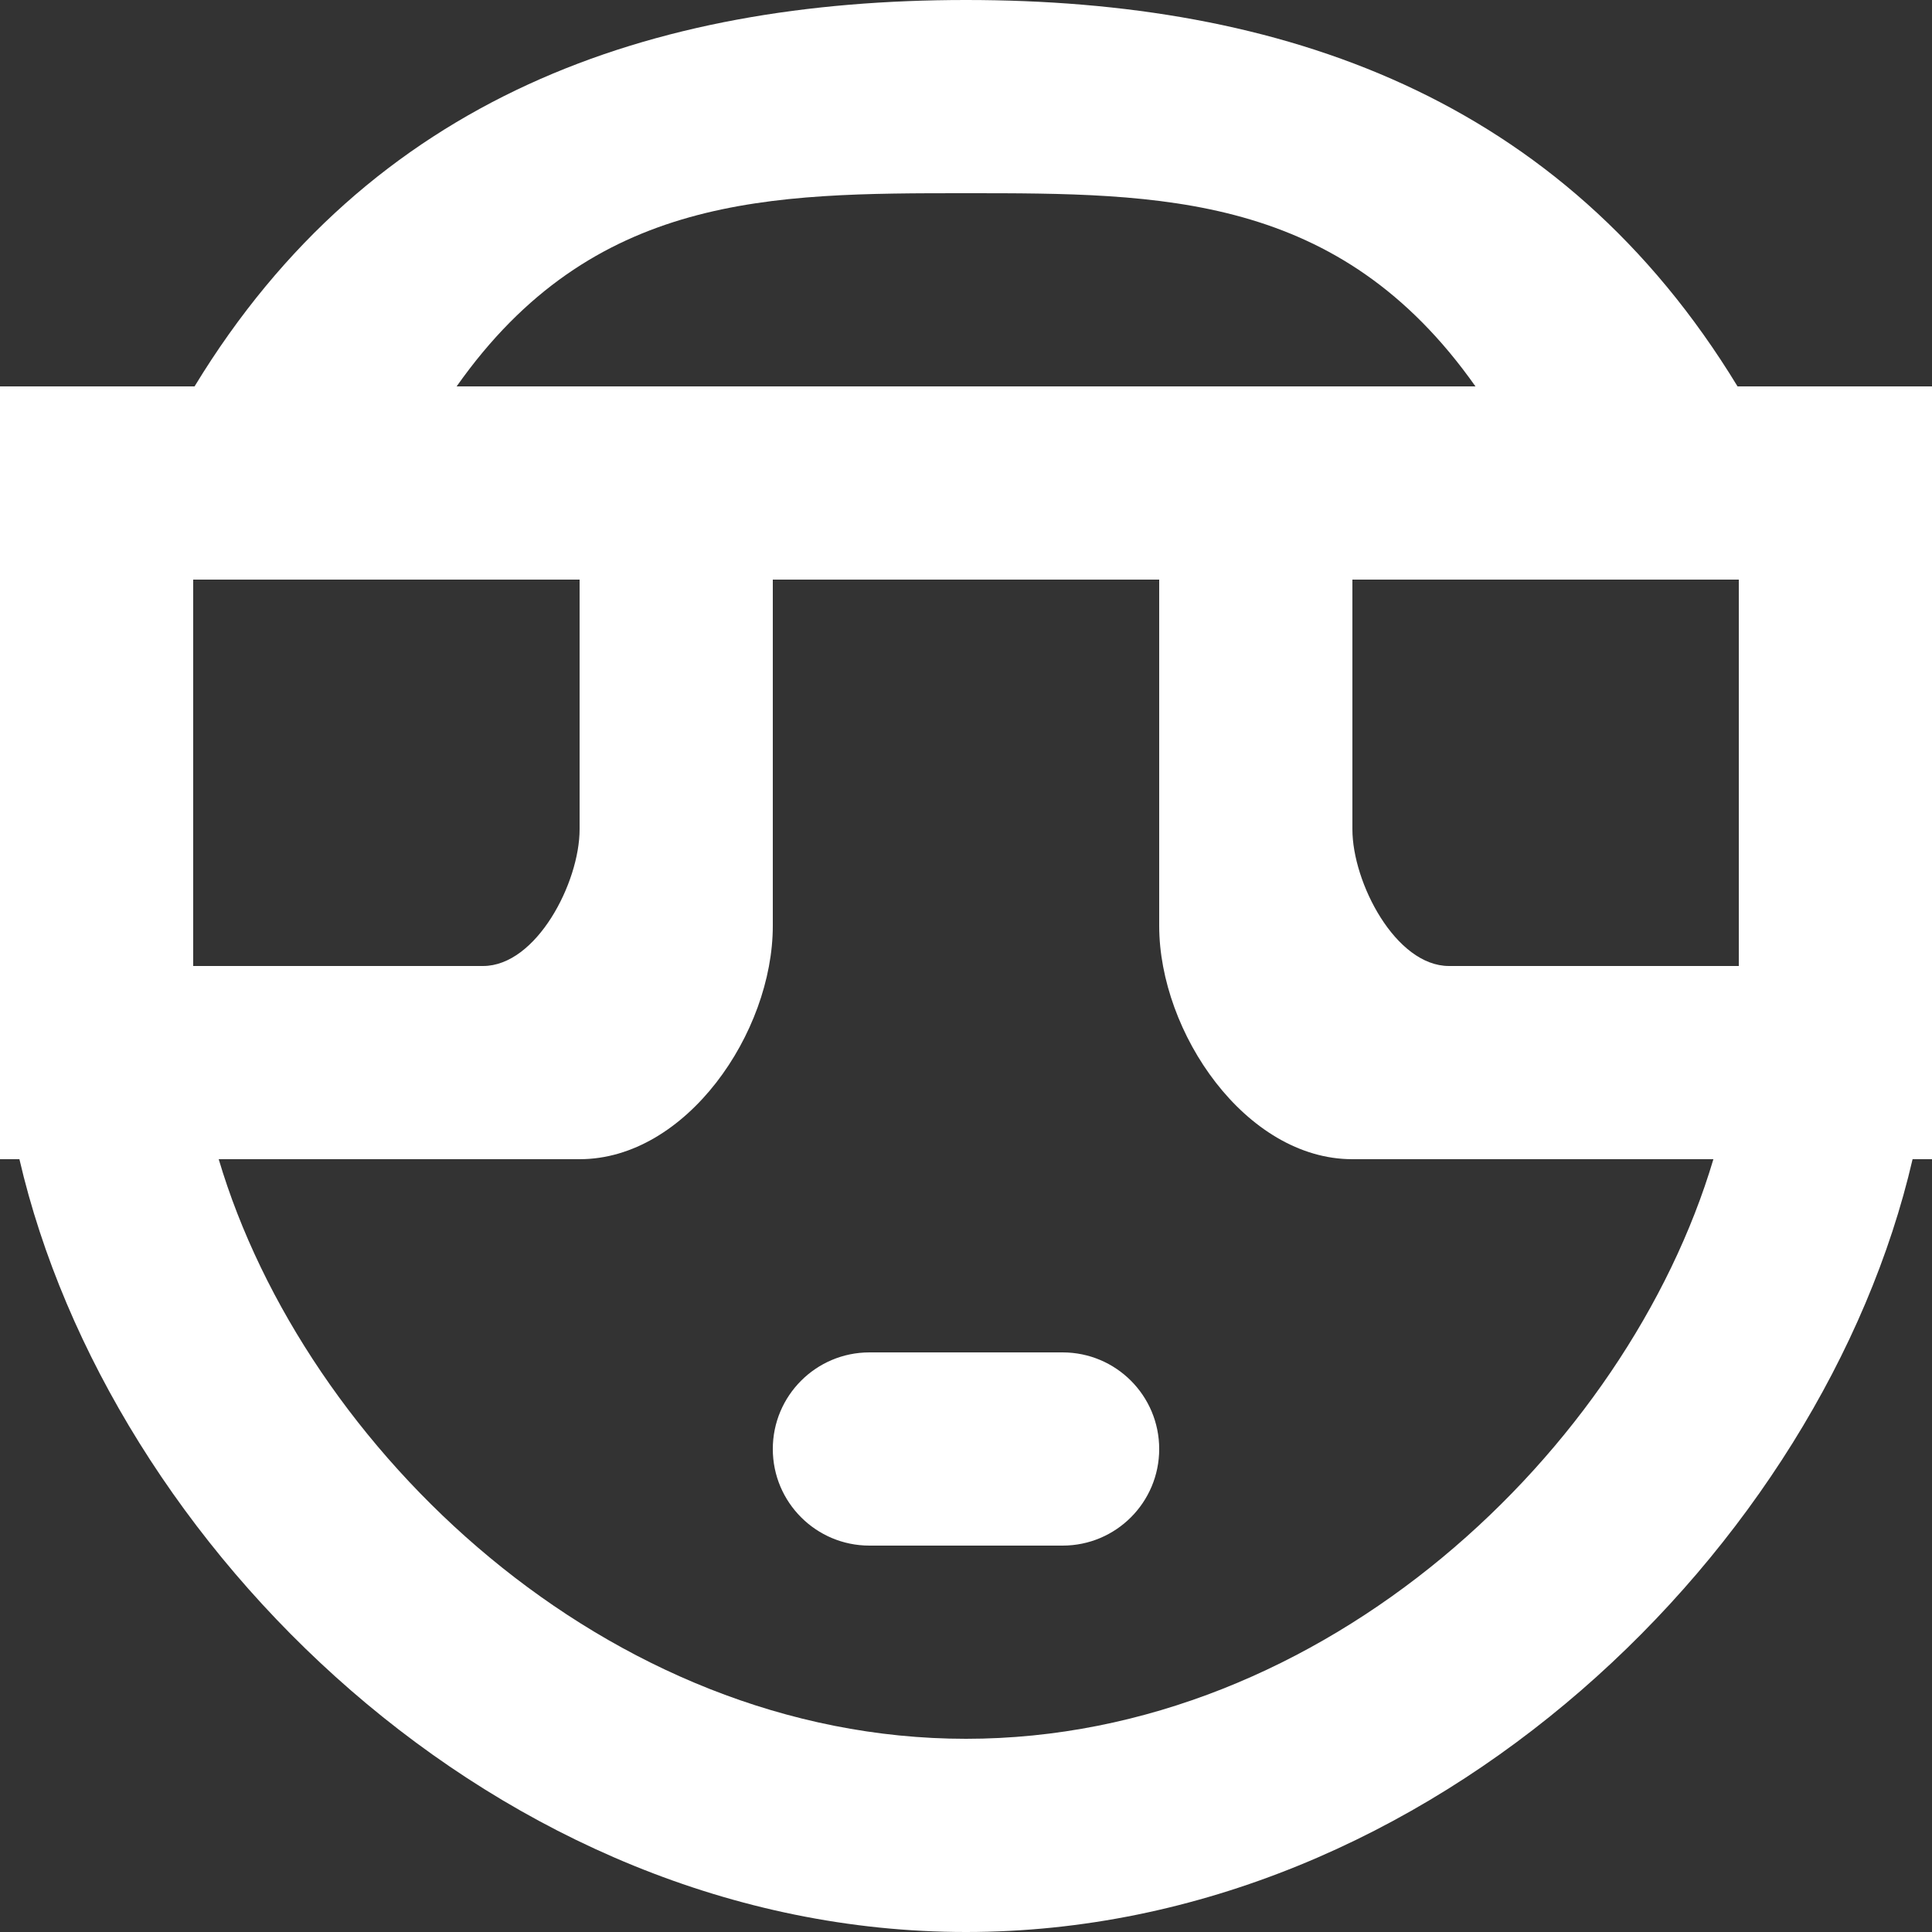 <?xml version="1.0" encoding="UTF-8" standalone="no"?>
<svg width="20px" height="20px" viewBox="0 0 20 20" version="1.1" xmlns="http://www.w3.org/2000/svg" xmlns:xlink="http://www.w3.org/1999/xlink">
    <rect x="0" y="0" width="20" height="20" fill="#333333" stroke="none"/>
    <!-- Generator: Sketch 3.8.1 (29687) - http://www.bohemiancoding.com/sketch -->
    <title>emoji_neutral_circle [#560]</title>
    <desc>Created with Sketch.</desc>
    <defs></defs>
    <g id="Page-1" stroke="none" stroke-width="1" fill="none" fill-rule="evenodd">
        <g id="Dribbble-Dark-Preview" transform="translate(-380, -5719)" fill="#FFFFFF">
            <g id="icons" transform="translate(56, 160)">
                <path d="M341.737,5571 L338,5571 C336.896,5571 336,5569.69 336,5568.585 L336,5565 L332,5565 L332,5568.585 C332,5569.69 331.105,5571 330,5571 L326.264,5571 C327.155,5574 330.281,5577 334,5577 C337.72,5577 340.845,5574 341.737,5571 L341.737,5571 Z M326,5565 L326,5569 L329,5569 C329.553,5569 330,5568.137 330,5567.585 L330,5565 L326,5565 Z M328.727,5563 L339.274,5563 C337.864,5561 336.021,5561 334,5561 C331.979,5561 330.136,5561 328.727,5563 L328.727,5563 Z M338,5565 L338,5567.585 C338,5568.137 338.448,5569 339,5569 L342,5569 L342,5565 L338,5565 Z M344,5563 L344,5571 L343.799,5571 C342.873,5575 338.838,5579 334,5579 C329.162,5579 325.128,5575 324.201,5571 L324,5571 L324,5563 L326.014,5563 C327.839,5560 330.732,5559 334,5559 C337.269,5559 340.162,5560 341.987,5563 L344,5563 Z M336,5574 C336,5574.552 335.553,5575 335,5575 L333,5575 C332.448,5575 332,5574.552 332,5574 C332,5573.448 332.448,5573 333,5573 L335,5573 C335.553,5573 336,5573.448 336,5574 L336,5574 Z" id="emoji_neutral_circle-[#560]"></path>
            </g>
        </g>
    </g>
</svg>